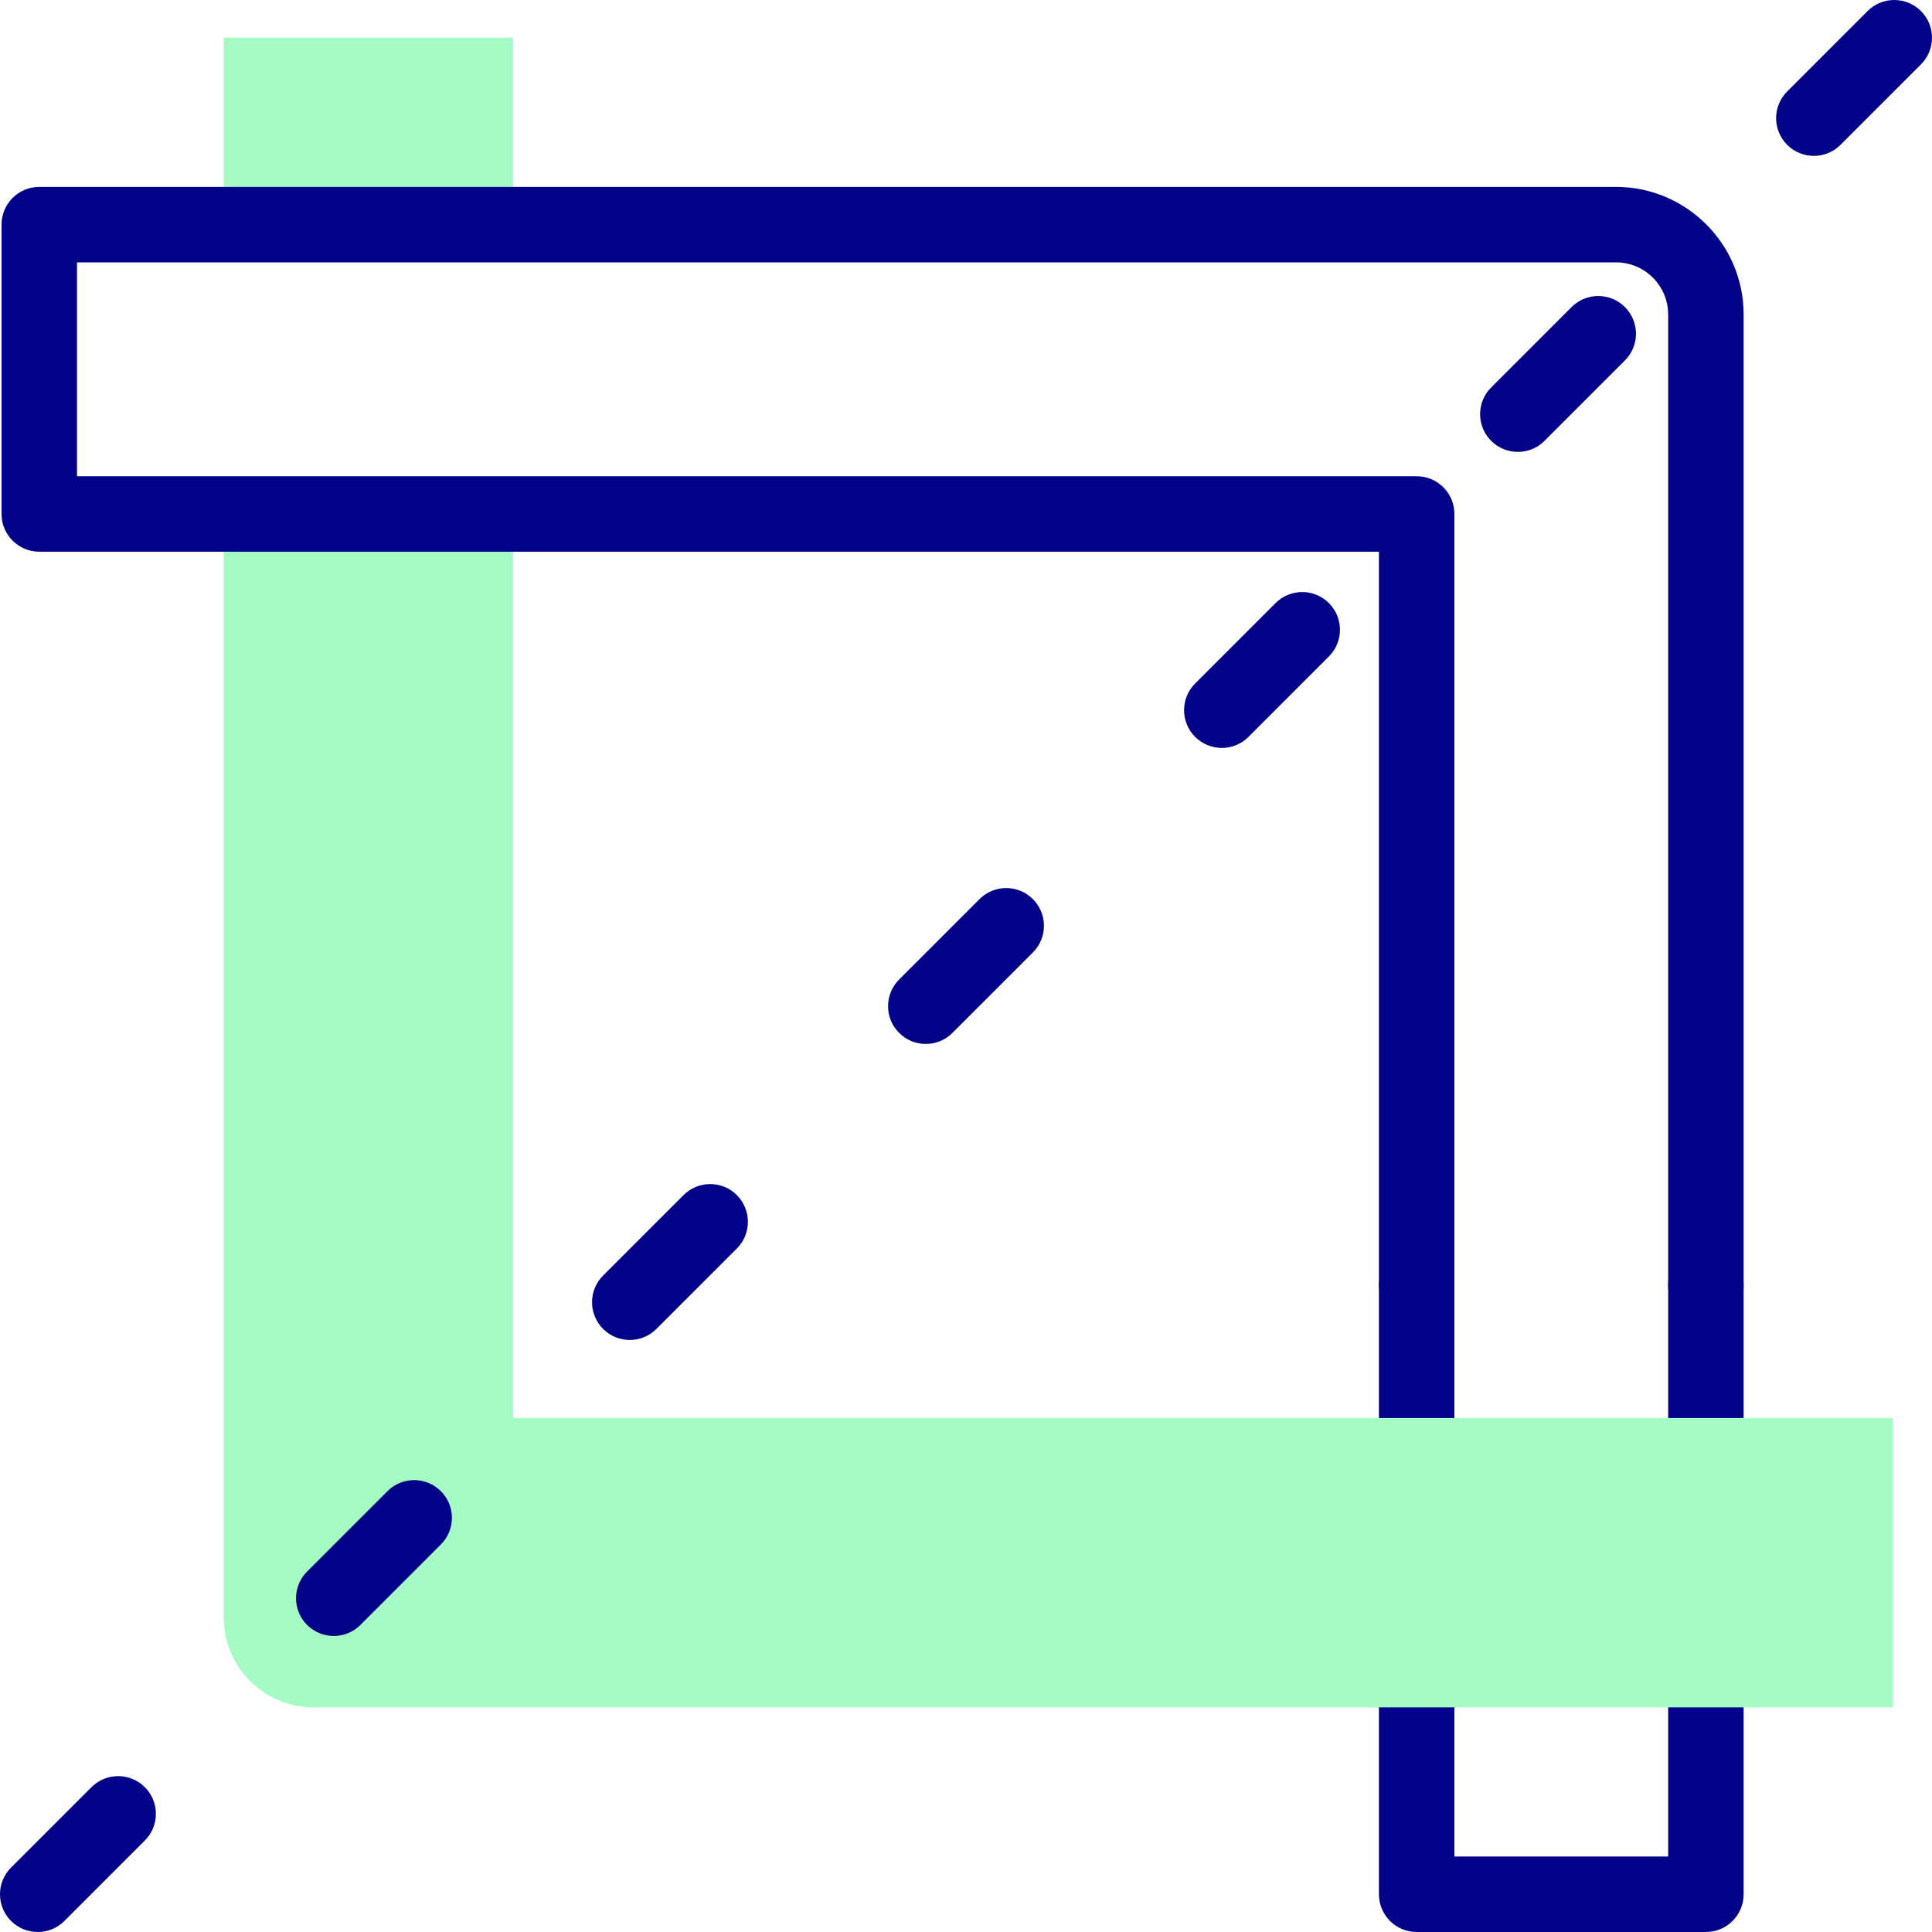 <svg id="Capa_1" enable-background="new 0 0 512 512" height="512" viewBox="0 0 512 512" width="512" xmlns="http://www.w3.org/2000/svg"><g><g><g><path d="m452.08 512h-76.648c-5.523 0-10-4.477-10-10v-161.383c0-5.523 4.477-10 10-10s10 4.477 10 10v151.383h56.648v-151.383c0-5.523 4.477-10 10-10s10 4.477 10 10v161.383c0 5.523-4.477 10-10 10z" fill="#020288"/></g><g><g><path d="m59.291 10h76.648v49.531h-76.648z" fill="#a4fcc4"/></g><g><path d="m135.939 375.792v-239.584h-76.648v292.447c0 13.153 10.662 23.815 23.815 23.815h418.486v-76.677h-365.653z" fill="#a4fcc4"/></g></g></g><g><g><g><g><path d="m354.845 311.386.013.013z" fill="#a4fcc4"/></g></g></g><g fill="#020288"><path d="m428.265 49.531h-417.856c-5.523 0-10 4.477-10 10v76.677c0 5.523 4.477 10 10 10h355.023v194.409c0 5.523 4.477 10 10 10s10-4.477 10-10v-204.409c0-5.523-4.477-10-10-10h-355.023v-56.677h407.856c7.618 0 13.815 6.197 13.815 13.815v257.271c0 5.523 4.477 10 10 10s10-4.477 10-10v-257.271c0-18.646-15.17-33.815-33.815-33.815z"/><path d="m509.071 2.929c-3.905-3.905-10.237-3.905-14.143 0l-21.31 21.31c-3.905 3.905-3.905 10.237 0 14.143 1.953 1.953 4.512 2.929 7.071 2.929s5.119-.976 7.071-2.929l21.31-21.31c3.906-3.906 3.906-10.238.001-14.143z"/><path d="m416.481 81.377-21.31 21.31c-3.905 3.905-3.905 10.237 0 14.143 1.953 1.953 4.512 2.929 7.071 2.929s5.119-.976 7.071-2.929l21.31-21.31c3.905-3.905 3.905-10.237 0-14.143-3.905-3.905-10.237-3.905-14.142 0z"/><path d="m338.032 159.826-21.31 21.31c-3.905 3.905-3.905 10.237 0 14.143 1.953 1.953 4.512 2.929 7.071 2.929s5.119-.976 7.071-2.929l21.31-21.31c3.905-3.905 3.905-10.237 0-14.143-3.905-3.905-10.237-3.905-14.142 0z"/><path d="m259.584 238.274-21.31 21.31c-3.905 3.905-3.905 10.237 0 14.143 1.953 1.953 4.512 2.929 7.071 2.929s5.119-.976 7.071-2.929l21.31-21.31c3.905-3.905 3.905-10.237 0-14.143-3.905-3.905-10.237-3.905-14.142 0z"/><path d="m181.135 316.722-21.31 21.31c-3.905 3.905-3.905 10.237 0 14.143 1.953 1.953 4.512 2.929 7.071 2.929s5.119-.976 7.071-2.929l21.31-21.31c3.905-3.905 3.905-10.237 0-14.143-3.904-3.905-10.236-3.905-14.142 0z"/><path d="m102.687 395.171-21.31 21.31c-3.905 3.905-3.905 10.237 0 14.143 1.953 1.953 4.512 2.929 7.071 2.929s5.119-.976 7.071-2.929l21.31-21.31c3.905-3.905 3.905-10.237 0-14.143-3.905-3.905-10.237-3.905-14.142 0z"/><path d="m24.238 473.619-21.31 21.31c-3.905 3.905-3.905 10.237 0 14.143 1.953 1.952 4.513 2.928 7.072 2.928s5.119-.976 7.071-2.929l21.31-21.31c3.905-3.905 3.905-10.237 0-14.143-3.905-3.904-10.237-3.904-14.143.001z"/></g></g></g></svg>